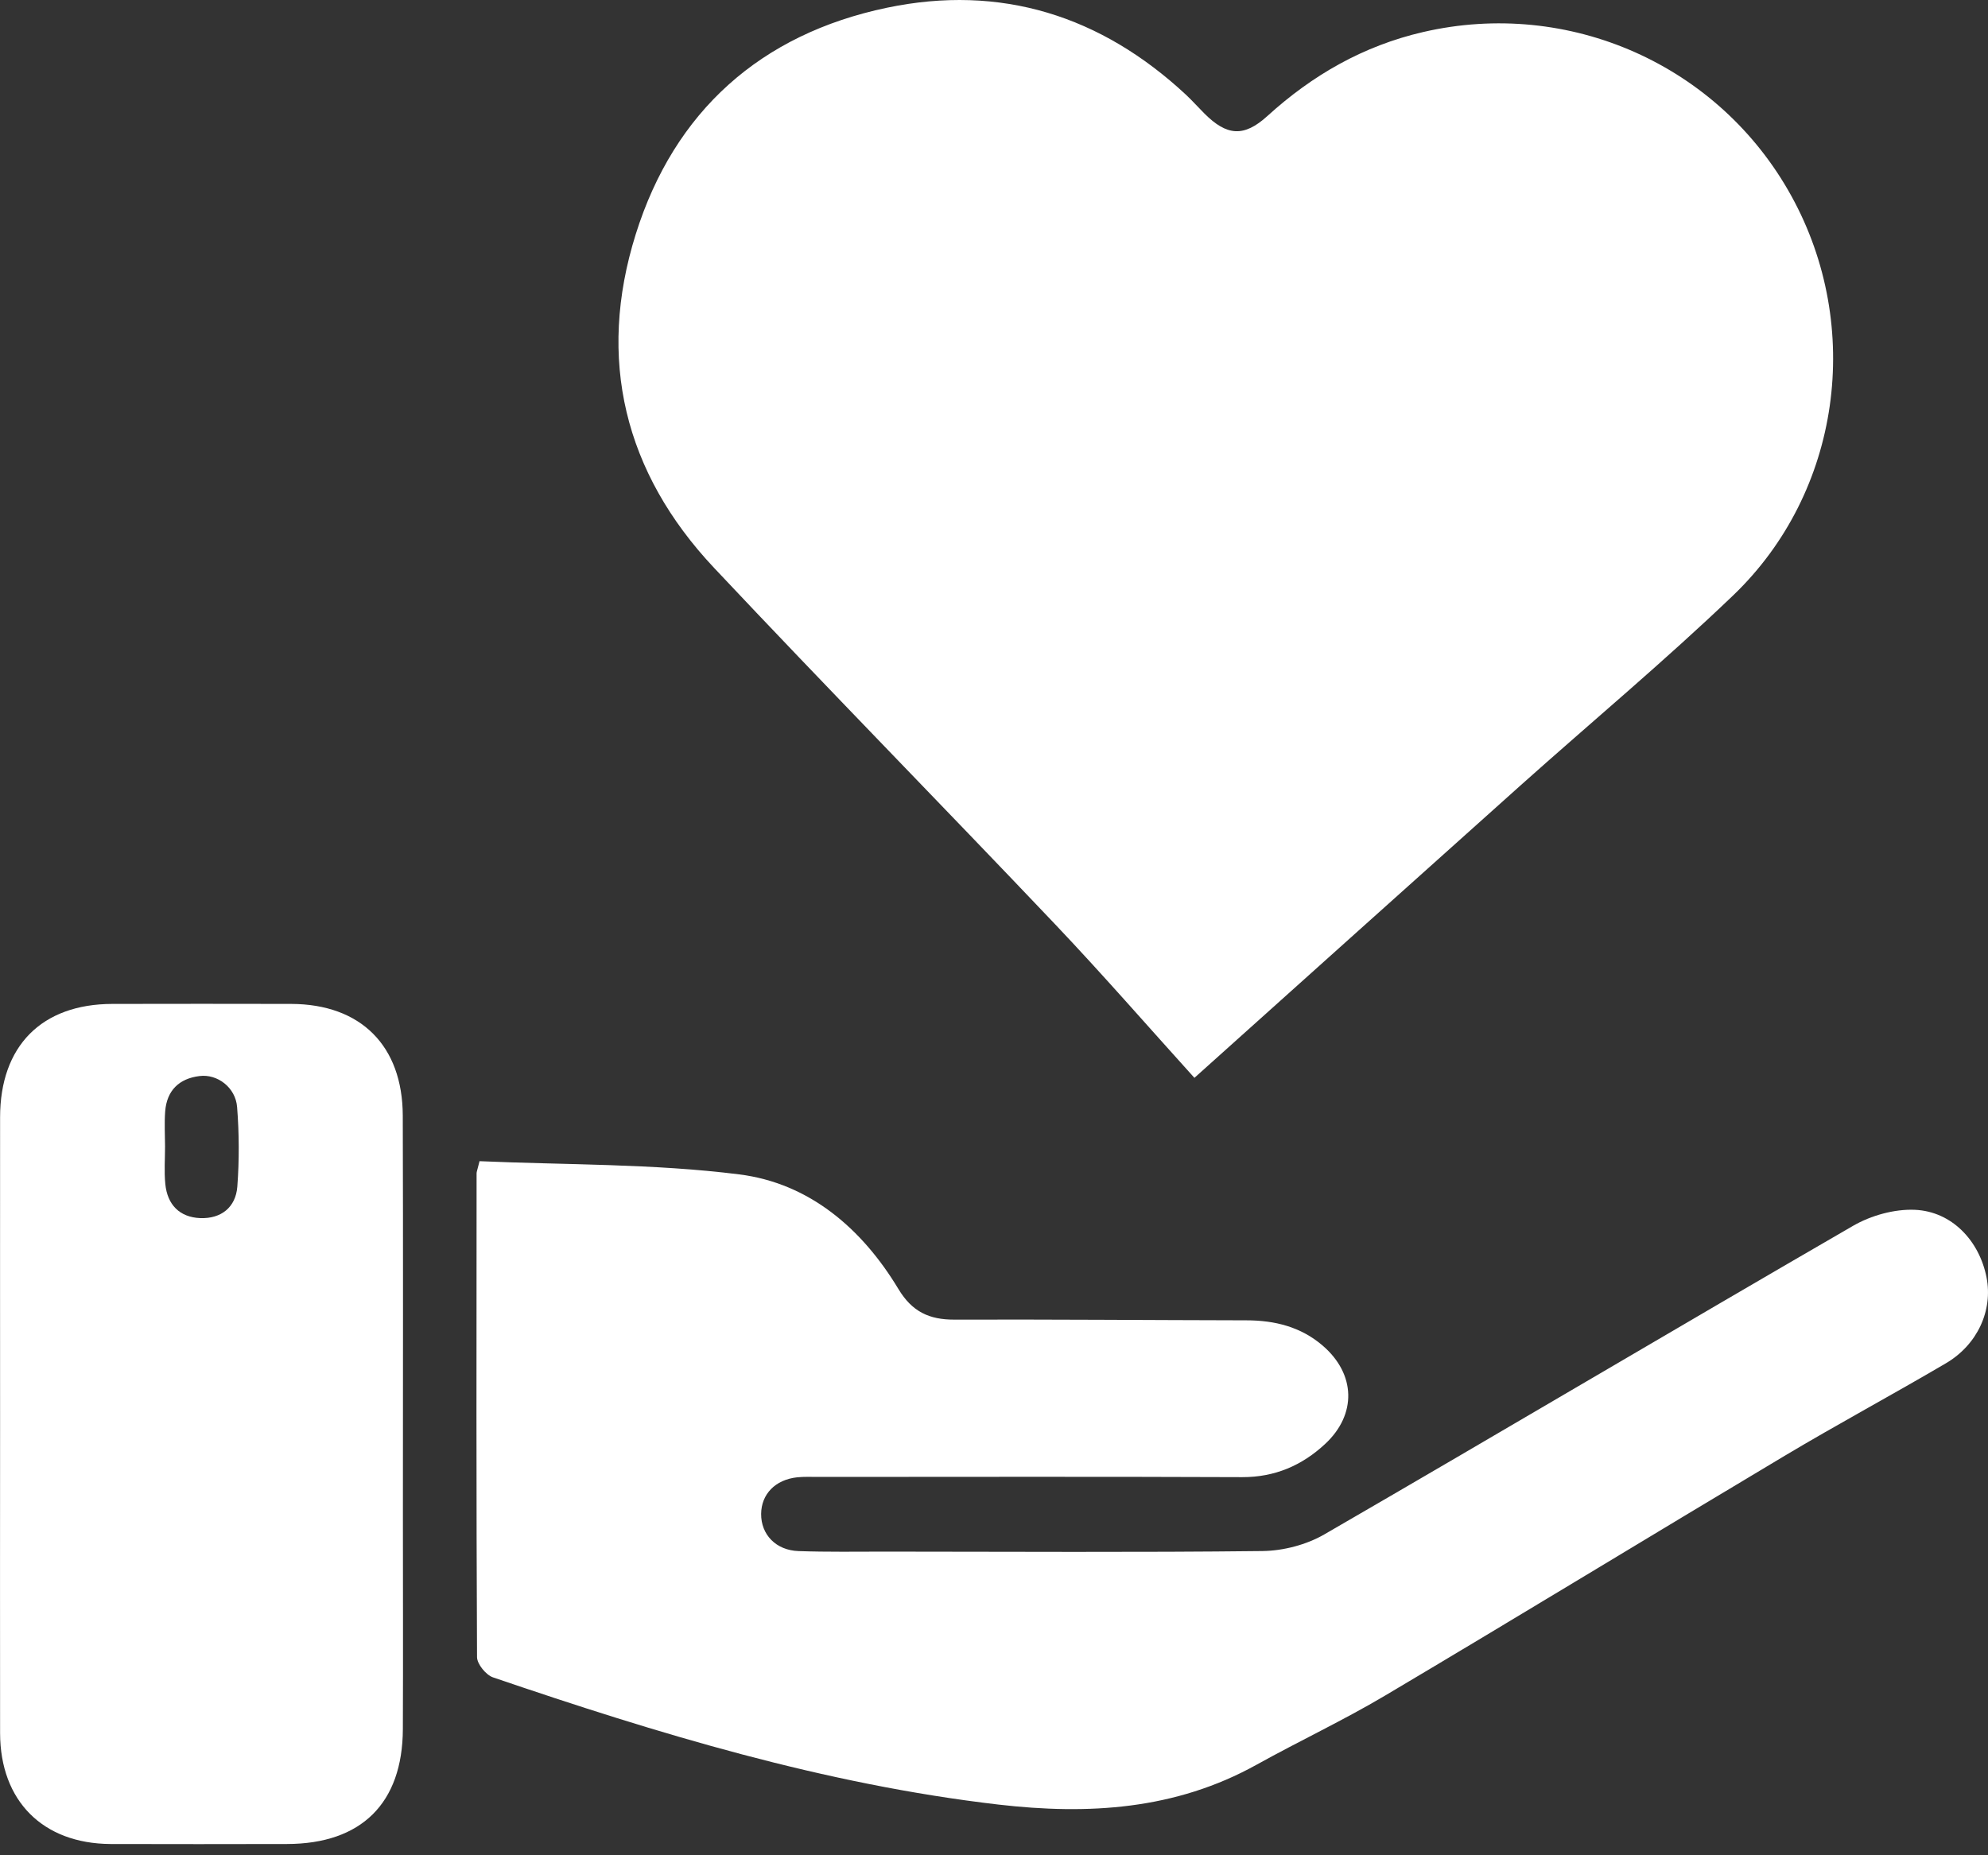 <svg width="45" height="42" viewBox="0 0 45 42" fill="none" xmlns="http://www.w3.org/2000/svg">
<rect x="0" y="0" width="45" height="42" fill="#333333" stroke="none"/>
<path d="M10.851 26.287C12.814 26.373 14.789 26.341 16.732 26.586C18.316 26.785 19.511 27.809 20.337 29.182C20.645 29.694 21.033 29.876 21.602 29.874C23.805 29.867 26.008 29.886 28.212 29.89C28.854 29.89 29.447 30.037 29.942 30.464C30.69 31.109 30.714 32.021 29.995 32.689C29.47 33.177 28.857 33.442 28.118 33.44C24.919 33.427 21.721 33.434 18.522 33.435C18.363 33.435 18.202 33.427 18.042 33.444C17.549 33.498 17.233 33.825 17.229 34.271C17.225 34.739 17.562 35.096 18.076 35.114C18.733 35.137 19.391 35.126 20.049 35.126C22.892 35.127 25.735 35.146 28.578 35.113C29.049 35.107 29.573 34.971 29.981 34.734C33.977 32.421 37.948 30.064 41.945 27.751C42.351 27.516 42.881 27.368 43.345 27.388C44.184 27.425 44.805 28.091 44.967 28.919C45.113 29.664 44.765 30.441 44.046 30.863C42.837 31.574 41.6 32.239 40.395 32.958C37.376 34.76 34.375 36.592 31.351 38.386C30.405 38.947 29.405 39.416 28.444 39.95C26.602 40.973 24.631 41.088 22.597 40.852C18.659 40.393 14.893 39.246 11.16 37.973C11.001 37.919 10.798 37.671 10.798 37.513C10.78 33.862 10.785 30.212 10.788 26.561C10.788 26.527 10.804 26.493 10.854 26.29L10.851 26.287Z" fill="white"/>
<path d="M0.002 32.239C0.002 29.924 0 27.608 0.002 25.294C0.003 23.679 0.943 22.73 2.543 22.727C3.893 22.724 5.243 22.724 6.594 22.727C8.163 22.732 9.112 23.669 9.117 25.255C9.127 28.265 9.12 31.274 9.12 34.284C9.12 35.905 9.126 37.524 9.119 39.145C9.112 40.823 8.18 41.742 6.498 41.745C5.165 41.747 3.833 41.75 2.5 41.745C0.969 41.736 0.006 40.77 0.002 39.238C-0.002 36.905 0.002 34.572 0.002 32.24V32.239ZM3.736 25.953C3.736 26.237 3.714 26.523 3.742 26.804C3.788 27.272 4.064 27.557 4.534 27.576C5.004 27.593 5.336 27.333 5.372 26.863C5.417 26.265 5.414 25.659 5.367 25.062C5.333 24.619 4.921 24.308 4.516 24.36C4.057 24.416 3.776 24.684 3.739 25.159C3.719 25.423 3.735 25.69 3.736 25.956V25.953Z" fill="white"/>
<path d="M27.036 24.4C25.998 23.252 24.96 22.058 23.873 20.913C21.315 18.218 18.711 15.565 16.165 12.857C14.132 10.698 13.505 8.126 14.391 5.301C15.264 2.517 17.22 0.772 20.077 0.175C22.652 -0.363 24.923 0.353 26.85 2.149C26.992 2.283 27.123 2.43 27.261 2.568C27.77 3.078 28.156 3.111 28.69 2.625C29.71 1.698 30.862 1.038 32.211 0.726C35.514 -0.04 38.915 1.468 40.55 4.438C42.181 7.398 41.672 11.139 39.231 13.479C37.679 14.966 36.024 16.345 34.42 17.779C31.97 19.971 29.525 22.169 27.036 24.401V24.4Z" fill="white"/>
</svg>
